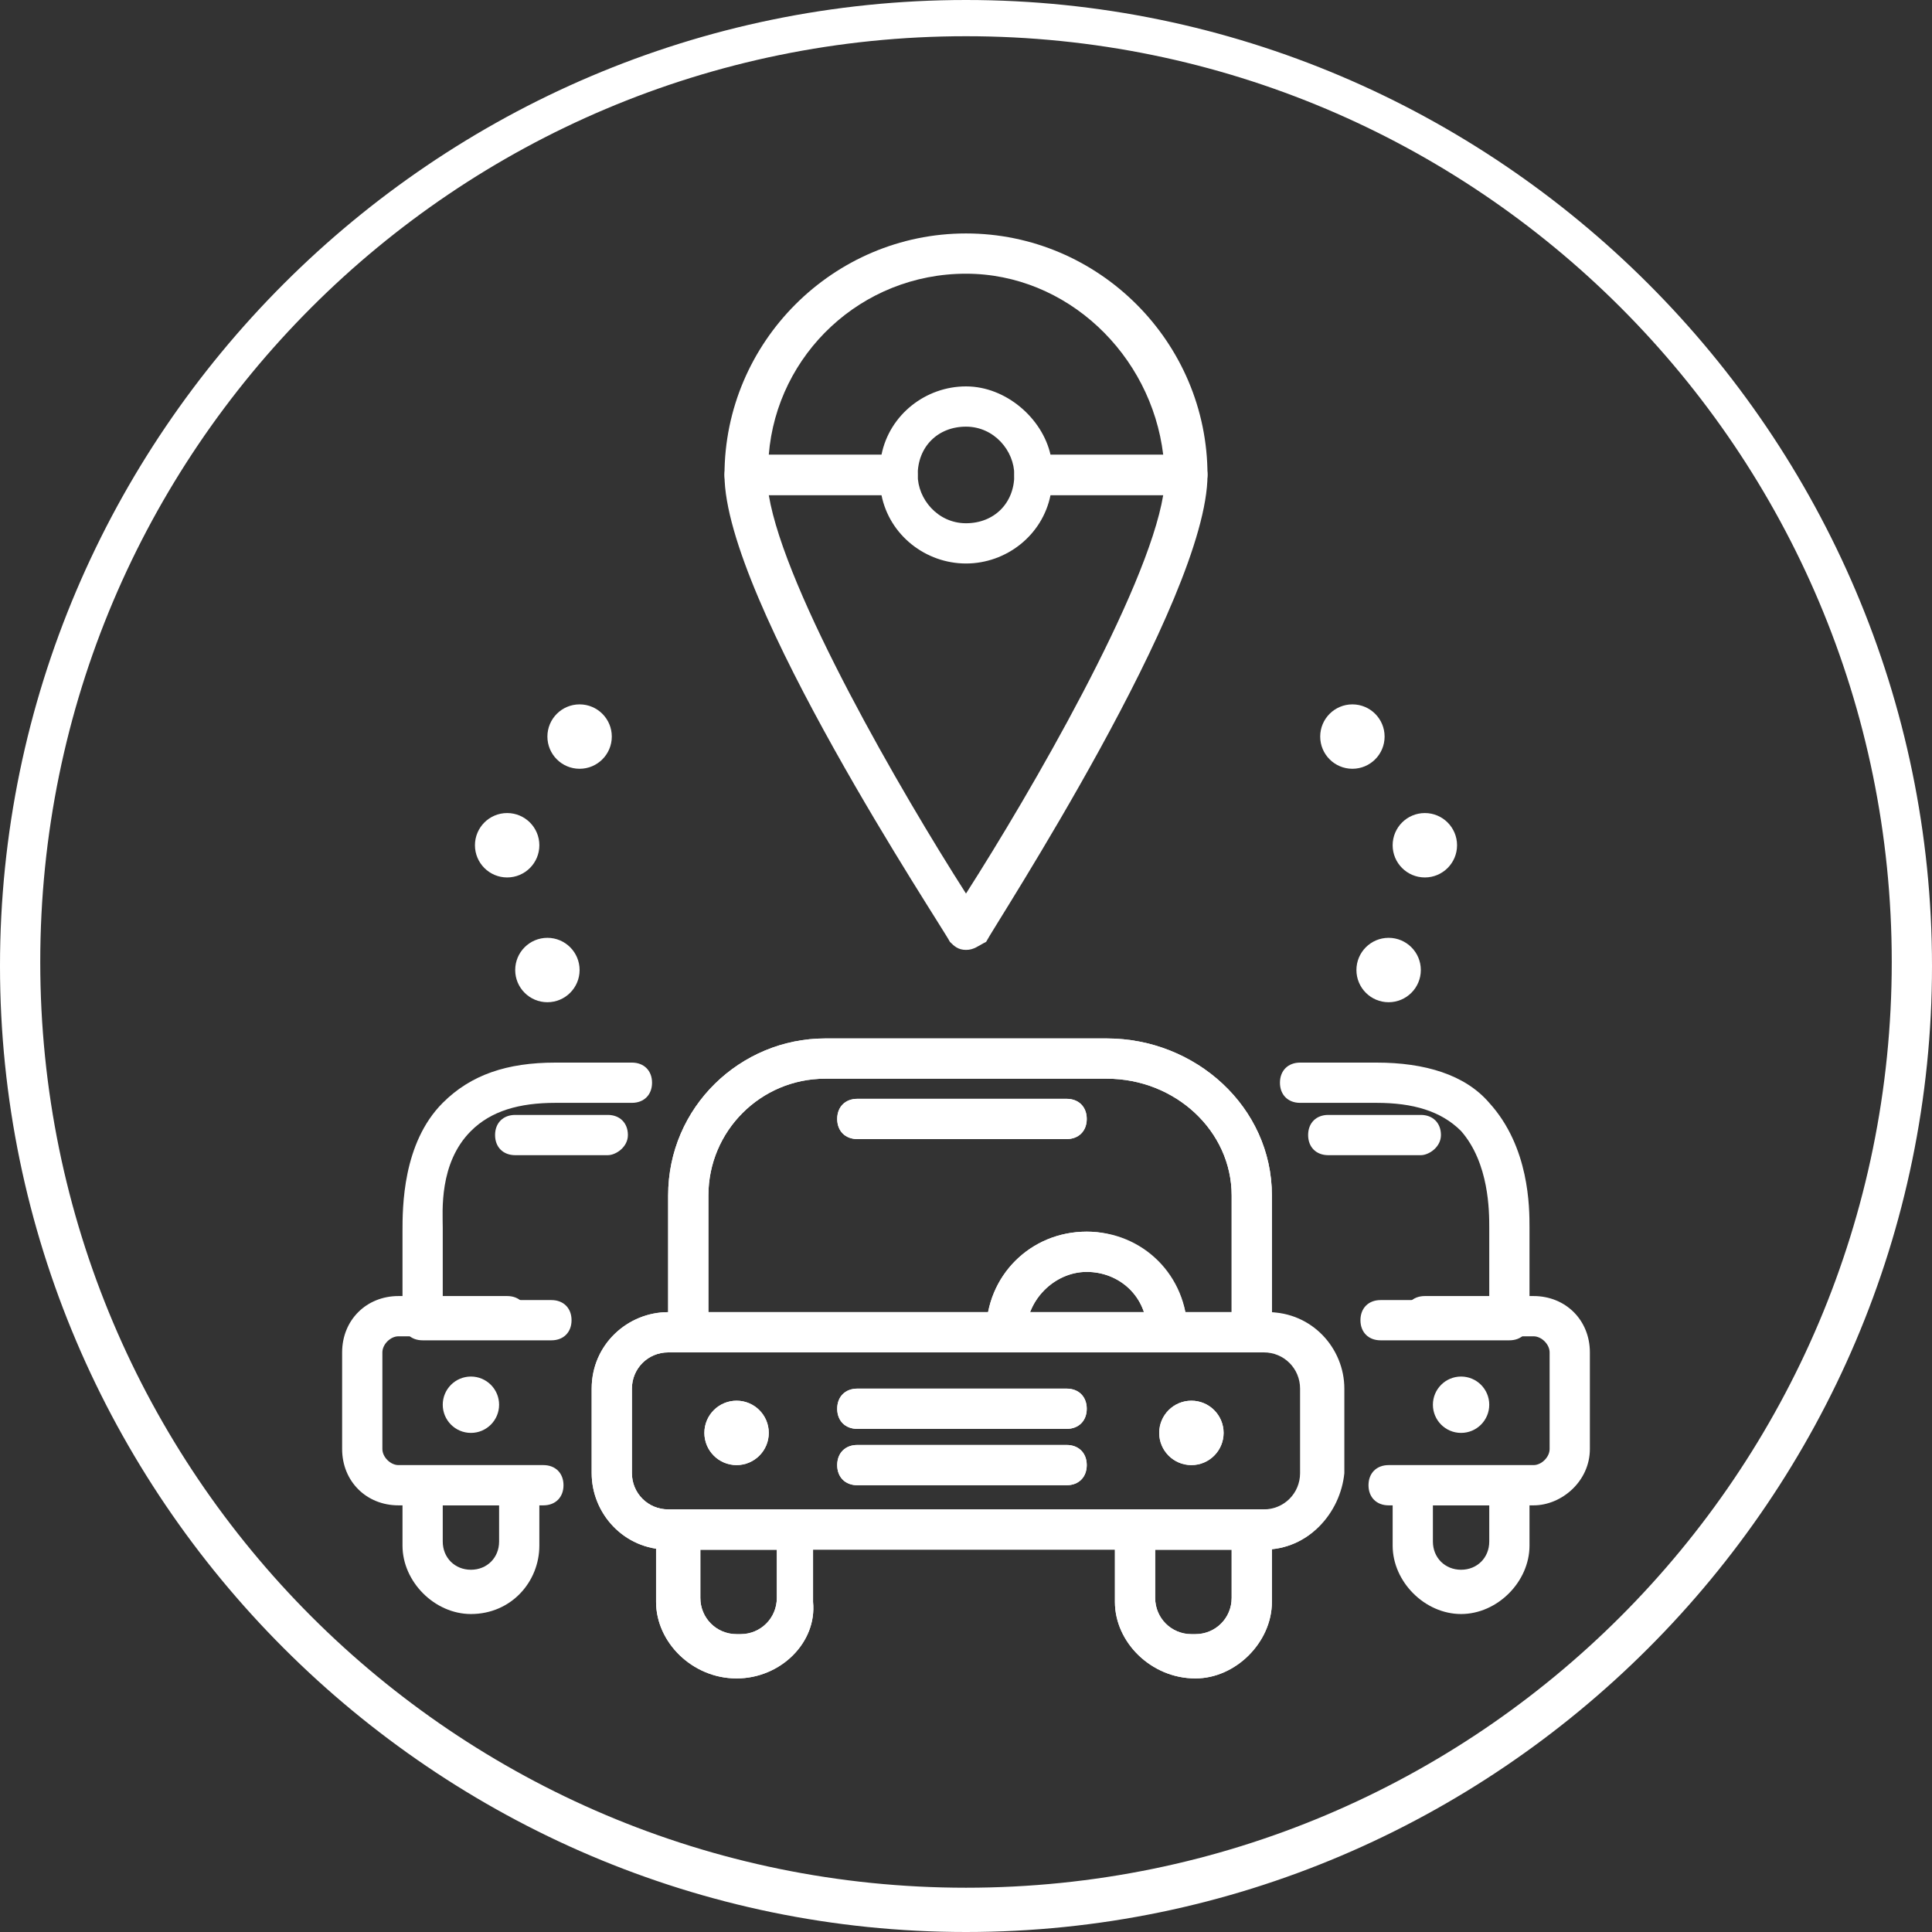 <?xml version="1.0" encoding="utf-8"?>
<!-- Generator: Adobe Illustrator 21.0.0, SVG Export Plug-In . SVG Version: 6.00 Build 0)  -->
<svg version="1.1" id="Layer_1" xmlns:sketch="http://www.bohemiancoding.com/sketch/ns"
	 xmlns="http://www.w3.org/2000/svg" xmlns:xlink="http://www.w3.org/1999/xlink" x="0px" y="0px" viewBox="0 0 48 48"
	 style="enable-background:new 0 0 48 48;" xml:space="preserve">
<rect x="0" y="0" width="48" height="48" fill="#333333" stroke="none"/>
<style type="text/css">
	.st0{fill:#FFFFFF;}
	.st1{fill:none;stroke:#D62121;stroke-miterlimit:10;}
	.st2{fill:none;stroke:#D62121;stroke-linecap:round;stroke-linejoin:round;stroke-miterlimit:10;}
	.st3{fill:#D62121;}
	.st4{fill:none;stroke:#D62121;stroke-linecap:round;stroke-linejoin:round;}
	.st5{fill:none;stroke:#D62121;stroke-linecap:round;stroke-linejoin:round;stroke-dasharray:3.298,3.298;}
	.st6{fill:none;stroke:#000000;stroke-width:4;stroke-linejoin:round;stroke-miterlimit:10;}
	.st7{fill:none;stroke:#000000;stroke-width:4;stroke-linecap:square;stroke-linejoin:round;stroke-miterlimit:10;}
	.st8{fill:none;stroke:#D62121;stroke-linecap:round;stroke-miterlimit:10;}
</style>
<path class="st0" d="M24,0C10.8,0,0,10.8,0,24c0,13.2,10.8,24,24,24s24-10.8,24-24C48,10.8,37.2,0,24,0z M24,46.9
	c-12.7,0-23-10.3-23-23c0-12.7,10.3-23,23-23s23,10.3,23,23C47,36.6,36.7,46.9,24,46.9z"/>
<g>
	<path class="st0" d="M31.4,38.5H16.6c-1.1,0-1.9-0.9-1.9-1.9v-2.1c0-1.1,0.9-1.9,1.9-1.9h14.8c1.1,0,1.9,0.9,1.9,1.9v2.1
		C33.3,37.6,32.5,38.5,31.4,38.5z M16.6,33.6c-0.5,0-0.9,0.4-0.9,0.9v2.1c0,0.5,0.4,0.9,0.9,0.9h14.8c0.5,0,0.9-0.4,0.9-0.9v-2.1
		c0-0.5-0.4-0.9-0.9-0.9H16.6z"/>
	<path class="st0" d="M18.3,41.7L18.3,41.7c-1.1,0-2-0.9-2-1.9v-2.2h3.9v2.2C20.3,40.8,19.4,41.7,18.3,41.7z M17.4,38.5v1.2
		c0,0.5,0.4,0.9,0.9,0.9h0.1c0.5,0,0.9-0.4,0.9-0.9v-1.2H17.4z"/>
	<path class="st0" d="M29.7,41.7L29.7,41.7c-1.1,0-2-0.9-2-1.9v-2.2h3.9v2.2C31.6,40.8,30.7,41.7,29.7,41.7z M28.7,38.5v1.2
		c0,0.5,0.4,0.9,0.9,0.9h0.1c0.5,0,0.9-0.4,0.9-0.9v-1.2H28.7z"/>
	<path class="st0" d="M31.6,33.6h-15v-3.9c0-2.2,1.8-3.9,3.9-3.9h7c2.2,0,4.1,1.7,4.1,3.9V33.6z M17.6,32.6h13v-2.9
		c0-1.6-1.4-2.9-3.1-2.9h-7c-1.6,0-2.9,1.3-2.9,2.9V32.6z"/>
	<path class="st0" d="M29.5,33.1h-1c0-0.9-0.7-1.5-1.5-1.5s-1.5,0.7-1.5,1.5h-1c0-1.4,1.1-2.5,2.5-2.5S29.5,31.7,29.5,33.1z"/>
	<path class="st0" d="M26.5,35.5h-5.2c-0.3,0-0.5-0.2-0.5-0.5s0.2-0.5,0.5-0.5h5.2c0.3,0,0.5,0.2,0.5,0.5S26.8,35.5,26.5,35.5z"/>
	<path class="st0" d="M26.5,36.9h-5.2c-0.3,0-0.5-0.2-0.5-0.5s0.2-0.5,0.5-0.5h5.2c0.3,0,0.5,0.2,0.5,0.5S26.8,36.9,26.5,36.9z"/>
	<path class="st0" d="M26.5,28.3h-5.2c-0.3,0-0.5-0.2-0.5-0.5s0.2-0.5,0.5-0.5h5.2c0.3,0,0.5,0.2,0.5,0.5S26.8,28.3,26.5,28.3z"/>
	<circle class="st0" cx="18.3" cy="35.6" r="0.8"/>
	<circle class="st0" cx="14.4" cy="18.3" r="0.8"/>
	<circle class="st0" cx="33.6" cy="18.3" r="0.8"/>
	<circle class="st0" cx="12.6" cy="21" r="0.8"/>
	<circle class="st0" cx="35.4" cy="21" r="0.8"/>
	<circle class="st0" cx="13.6" cy="24.1" r="0.8"/>
	<circle class="st0" cx="34.5" cy="24.1" r="0.8"/>
	<circle class="st0" cx="29.6" cy="35.6" r="0.8"/>
</g>
<g>
	<g>
		<path class="st0" d="M31.4,38.5H16.6c-1.1,0-1.9-0.9-1.9-1.9v-2.1c0-1.1,0.9-1.9,1.9-1.9h14.9c1.1,0,1.9,0.9,1.9,1.9v2.1
			C33.3,37.6,32.5,38.5,31.4,38.5z M16.6,33.6c-0.5,0-0.9,0.4-0.9,0.9v2.1c0,0.5,0.4,0.9,0.9,0.9h14.9c0.5,0,0.9-0.4,0.9-0.9v-2.1
			c0-0.5-0.4-0.9-0.9-0.9H16.6z"/>
		<path class="st0" d="M18.3,41.7L18.3,41.7c-1.1,0-2-0.9-2-1.9v-2.2h3.9v2.2C20.3,40.8,19.4,41.7,18.3,41.7z M17.4,38.5v1.2
			c0,0.5,0.4,0.9,0.9,0.9h0.1c0.5,0,0.9-0.4,0.9-0.9v-1.2H17.4z"/>
		<path class="st0" d="M29.7,41.7L29.7,41.7c-1.1,0-2-0.9-2-1.9v-2.2h3.9v2.2C31.6,40.8,30.7,41.7,29.7,41.7z M28.7,38.5v1.2
			c0,0.5,0.4,0.9,0.9,0.9h0.1c0.5,0,0.9-0.4,0.9-0.9v-1.2H28.7z"/>
		<path class="st0" d="M31.6,33.6h-15v-3.9c0-2.2,1.8-3.9,3.9-3.9h7c2.2,0,4.1,1.7,4.1,3.9V33.6z M17.6,32.6h13v-2.9
			c0-1.6-1.4-2.9-3.1-2.9h-7c-1.6,0-2.9,1.3-2.9,2.9V32.6z"/>
		<path class="st0" d="M29.5,33.1h-1c0-0.9-0.7-1.5-1.5-1.5s-1.5,0.7-1.5,1.5h-1c0-1.4,1.1-2.5,2.5-2.5
			C28.3,30.6,29.5,31.7,29.5,33.1z"/>
		<path class="st0" d="M26.5,35.5h-5.2c-0.3,0-0.5-0.2-0.5-0.5s0.2-0.5,0.5-0.5h5.2c0.3,0,0.5,0.2,0.5,0.5S26.8,35.5,26.5,35.5z"/>
		<path class="st0" d="M26.5,36.9h-5.2c-0.3,0-0.5-0.2-0.5-0.5s0.2-0.5,0.5-0.5h5.2c0.3,0,0.5,0.2,0.5,0.5S26.8,36.9,26.5,36.9z"/>
		<path class="st0" d="M26.5,28.3h-5.2c-0.3,0-0.5-0.2-0.5-0.5s0.2-0.5,0.5-0.5h5.2c0.3,0,0.5,0.2,0.5,0.5S26.8,28.3,26.5,28.3z"/>
		<circle class="st0" cx="18.3" cy="35.6" r="0.8"/>
		<circle class="st0" cx="29.6" cy="35.6" r="0.8"/>
	</g>
	<g>
		<path class="st0" d="M29.5,12.3h-3.8c-0.3,0-0.5-0.2-0.5-0.5c0-0.6-0.5-1.2-1.2-1.2s-1.2,0.5-1.2,1.2c0,0.3-0.2,0.5-0.5,0.5h-3.8
			c-0.3,0-0.5-0.2-0.5-0.5c0-3.3,2.7-6,6-6c3.3,0,6,2.7,6,6C30,12.1,29.7,12.3,29.5,12.3z M26.1,11.3h2.8c-0.3-2.5-2.4-4.5-4.9-4.5
			c-2.6,0-4.7,2-4.9,4.5h2.8c0.2-1,1.1-1.7,2.1-1.7S25.9,10.4,26.1,11.3z"/>
		<path class="st0" d="M24,23.6L24,23.6c-0.2,0-0.3-0.1-0.4-0.2C23.4,23,18,14.9,18,11.8c0-0.3,0.2-0.5,0.5-0.5h3.8
			c0.3,0,0.5,0.2,0.5,0.5c0,0.6,0.5,1.2,1.2,1.2s1.2-0.5,1.2-1.2c0-0.3,0.2-0.5,0.5-0.5h3.8c0.3,0,0.5,0.2,0.5,0.5
			c0,3.1-5.3,11.2-5.5,11.6C24.3,23.5,24.2,23.6,24,23.6z M19.1,12.3c0.4,2.4,3.3,7.4,4.9,9.9c1.6-2.5,4.5-7.5,4.9-9.9h-2.8
			C25.9,13.3,25,14,24,14s-1.9-0.7-2.1-1.7H19.1z"/>
	</g>
</g>
<g>
	<g>
		<path class="st0" d="M35.3,28.7h-2.3c-0.3,0-0.5-0.2-0.5-0.5s0.2-0.5,0.5-0.5h2.3c0.3,0,0.5,0.2,0.5,0.5S35.5,28.7,35.3,28.7z"/>
		<path class="st0" d="M38.1,37.4h-3.6c-0.3,0-0.5-0.2-0.5-0.5s0.2-0.5,0.5-0.5h3.6c0.2,0,0.4-0.2,0.4-0.4v-2.4
			c0-0.2-0.2-0.4-0.4-0.4h-2.7c-0.3,0-0.5-0.2-0.5-0.5s0.2-0.5,0.5-0.5h2.7c0.8,0,1.4,0.6,1.4,1.4v2.4
			C39.5,36.8,38.8,37.4,38.1,37.4z"/>
		<path class="st0" d="M36.3,40.1c-0.9,0-1.7-0.8-1.7-1.7v-1.9H38v1.9C38,39.3,37.2,40.1,36.3,40.1z M35.6,37.4v0.9
			c0,0.4,0.3,0.7,0.7,0.7c0.4,0,0.7-0.3,0.7-0.7v-0.9H35.6z"/>
		<path class="st0" d="M37.5,33.3h-3.2c-0.3,0-0.5-0.2-0.5-0.5s0.2-0.5,0.5-0.5H37v-1.7c0,0,0-0.1,0-0.1c0-0.4,0-1.6-0.7-2.4
			c-0.5-0.5-1.2-0.7-2.1-0.7h-1.9c-0.3,0-0.5-0.2-0.5-0.5s0.2-0.5,0.5-0.5h1.9c1.2,0,2.2,0.3,2.8,1c1,1.1,1,2.6,1,3.1l0,2.3
			C38,33.1,37.8,33.3,37.5,33.3z"/>
		<circle class="st0" cx="36.3" cy="34.9" r="0.7"/>
	</g>
	<g>
		<path class="st0" d="M15.1,28.7h-2.3c-0.3,0-0.5-0.2-0.5-0.5s0.2-0.5,0.5-0.5h2.3c0.3,0,0.5,0.2,0.5,0.5S15.3,28.7,15.1,28.7z"/>
		<path class="st0" d="M13.5,37.4H9.9c-0.8,0-1.4-0.6-1.4-1.4v-2.4c0-0.8,0.6-1.4,1.4-1.4h2.7c0.3,0,0.5,0.2,0.5,0.5
			s-0.2,0.5-0.5,0.5H9.9c-0.2,0-0.4,0.2-0.4,0.4v2.4c0,0.2,0.2,0.4,0.4,0.4h3.6c0.3,0,0.5,0.2,0.5,0.5S13.8,37.4,13.5,37.4z"/>
		<path class="st0" d="M11.7,40.1c-0.9,0-1.7-0.8-1.7-1.7v-1.9h3.4v1.9C13.4,39.3,12.7,40.1,11.7,40.1z M11,37.4v0.9
			c0,0.4,0.3,0.7,0.7,0.7s0.7-0.3,0.7-0.7v-0.9H11z"/>
		<path class="st0" d="M13.7,33.3h-3.2c-0.3,0-0.5-0.2-0.5-0.5v-2.2c0-0.6,0-2.2,1-3.2c0.7-0.7,1.6-1,2.8-1h1.9
			c0.3,0,0.5,0.2,0.5,0.5s-0.2,0.5-0.5,0.5h-1.9c-0.9,0-1.6,0.2-2.1,0.7c-0.8,0.8-0.7,2-0.7,2.4c0,0,0,0.1,0,0.1v1.7h2.7
			c0.3,0,0.5,0.2,0.5,0.5S14,33.3,13.7,33.3z"/>
		<circle class="st0" cx="11.7" cy="34.9" r="0.7"/>
	</g>
</g>
</svg>
